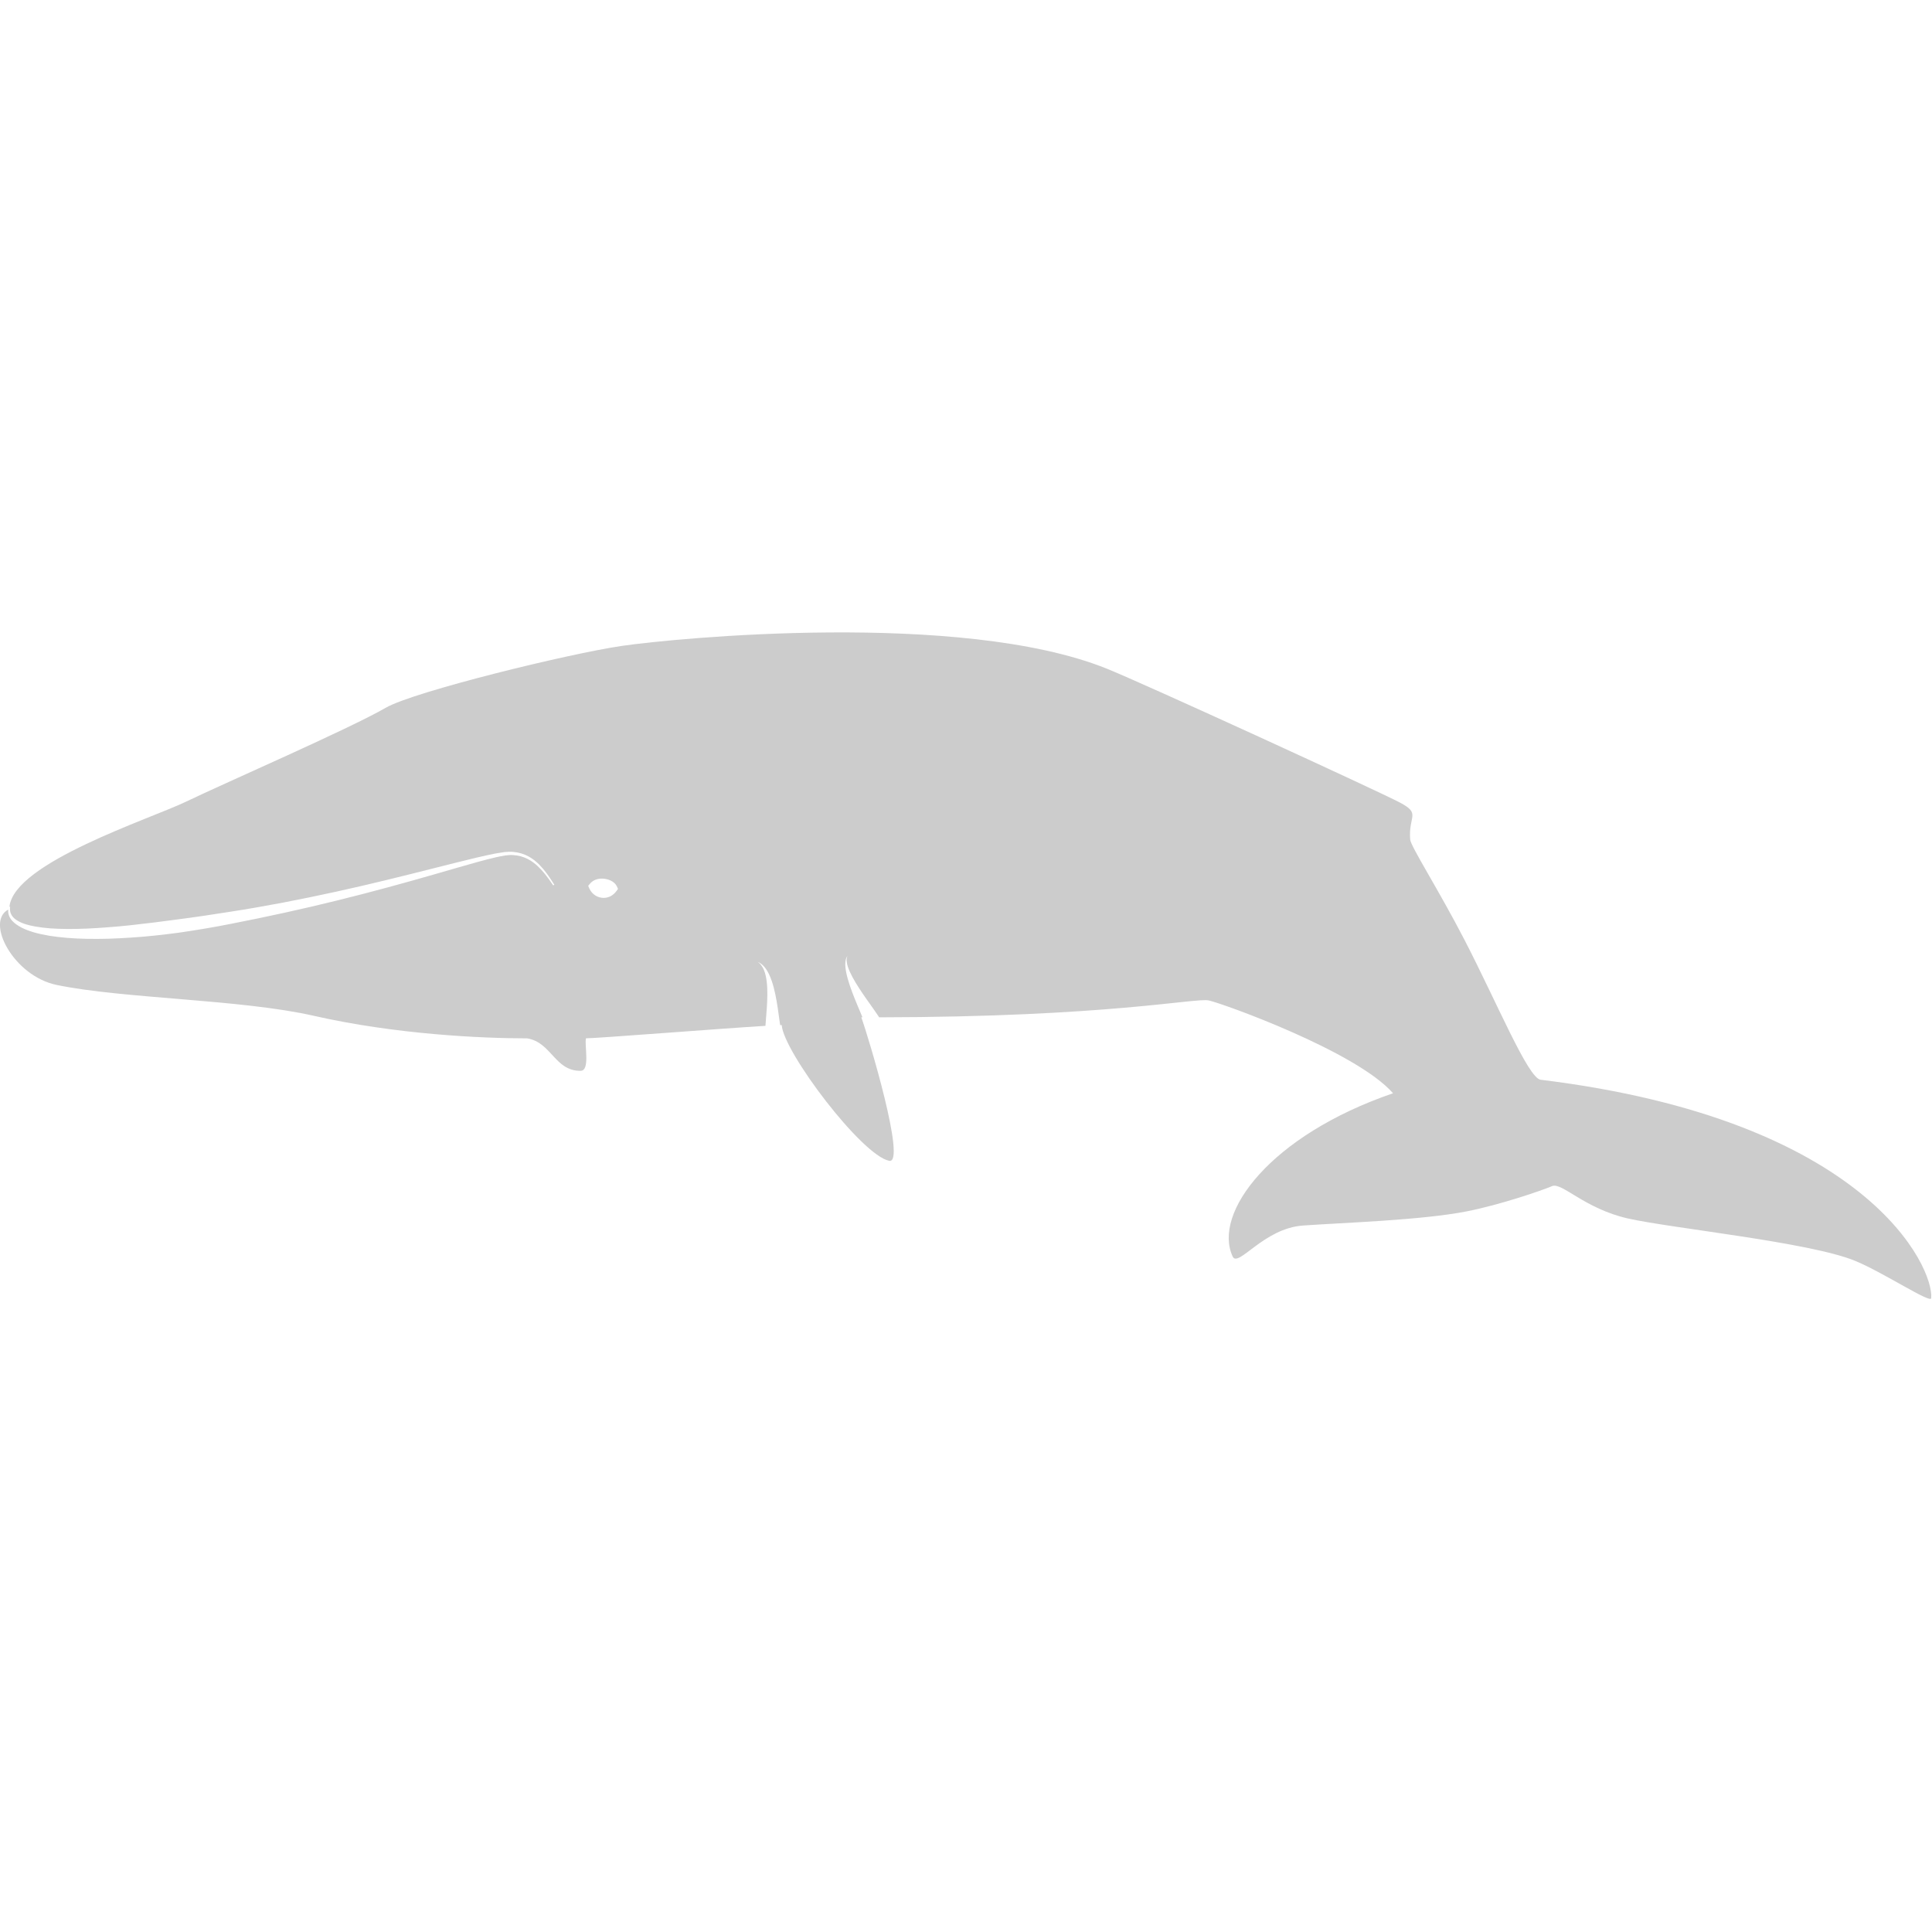 <?xml version="1.0" encoding="UTF-8" standalone="no"?>
<svg
   xmlns:dc="http://purl.org/dc/elements/1.1/"
   xmlns:cc="http://creativecommons.org/ns#"
   xmlns:rdf="http://www.w3.org/1999/02/22-rdf-syntax-ns#"
   xmlns:svg="http://www.w3.org/2000/svg"
   xmlns="http://www.w3.org/2000/svg"
   version="1.1"
   x="0px"
   y="0px"
   viewBox="0 0 100 100"
   enable-background="new 0 0 100 100"
   xml:space="preserve"
   id="svg10"
   width="100"
   height="100"><defs
     id="defs14" /><g
     id="g4"
     style="fill:#000000;fill-opacity:0.2;stroke-width:0.958"
     transform="matrix(1.043,0,0,1.043,-2.168,-2.17)"><path
       d="M 78.533,55.664 C 77.913,55.589 76.372,51.852 74.769,48.748 73.483,46.256 72.086,44.084 72.06,43.743 71.966,42.552 72.609,42.472 71.562,41.914 70.514,41.355 58.777,35.971 56.968,35.249 49.752,32.37 35.601,33.746 32.951,34.132 c -2.631,0.383 -10.336,2.267 -11.729,3.072 -1.818,1.052 -7.998,3.737 -9.896,4.653 -1.802,0.87 -8.551,3.028 -8.778,5.221 l 0.032,0.004 c 0.007,-0.002 -0.033,0.122 0.023,0.301 0.033,0.09 0.09,0.193 0.199,0.284 0.107,0.091 0.252,0.171 0.427,0.238 0.353,0.128 0.815,0.205 1.349,0.247 0.536,0.037 1.145,0.038 1.81,0.011 0.333,-0.016 0.679,-0.034 1.038,-0.065 0.358,-0.024 0.729,-0.06 1.109,-0.1 0.761,-0.083 1.563,-0.181 2.392,-0.295 0.83,-0.107 1.687,-0.235 2.556,-0.373 0.875,-0.133 1.752,-0.29 2.632,-0.455 0.879,-0.169 1.756,-0.35 2.618,-0.538 0.862,-0.188 1.707,-0.385 2.523,-0.584 0.817,-0.196 1.604,-0.399 2.353,-0.586 0.748,-0.188 1.455,-0.368 2.111,-0.524 0.329,-0.077 0.645,-0.148 0.949,-0.207 0.153,-0.027 0.303,-0.051 0.449,-0.071 0.076,-0.004 0.149,-0.01 0.223,-0.015 0.082,-0.007 0.143,0.006 0.214,0.008 0.286,0.025 0.544,0.109 0.758,0.227 0.215,0.119 0.388,0.263 0.528,0.405 0.28,0.286 0.451,0.548 0.569,0.723 0.115,0.177 0.176,0.271 0.176,0.271 l -0.053,0.036 c 0,0 -0.064,-0.092 -0.185,-0.265 -0.123,-0.169 -0.302,-0.421 -0.582,-0.688 -0.14,-0.132 -0.311,-0.263 -0.514,-0.365 -0.203,-0.104 -0.447,-0.172 -0.706,-0.187 -0.065,10e-4 -0.143,-0.009 -0.203,0 -0.067,0.007 -0.135,0.014 -0.204,0.021 -0.139,0.024 -0.285,0.051 -0.433,0.084 -0.296,0.068 -0.607,0.149 -0.931,0.238 -0.647,0.179 -1.347,0.384 -2.089,0.598 -0.741,0.215 -1.525,0.433 -2.339,0.654 -0.813,0.221 -1.656,0.44 -2.516,0.652 -0.86,0.213 -1.736,0.418 -2.615,0.61 -0.878,0.194 -1.765,0.376 -2.63,0.545 -0.871,0.176 -1.732,0.316 -2.569,0.44 C 10.179,48.471 9.364,48.56 8.588,48.609 8.2,48.634 7.822,48.655 7.456,48.666 7.089,48.677 6.735,48.676 6.394,48.671 5.713,48.66 5.086,48.606 4.535,48.52 4.26,48.471 4.003,48.42 3.768,48.352 3.534,48.281 3.322,48.205 3.139,48.108 2.956,48.012 2.802,47.904 2.689,47.782 2.574,47.662 2.516,47.522 2.495,47.41 2.485,47.354 2.48,47.304 2.486,47.26 c 0,-0.016 10e-4,-0.028 0.002,-0.04 -1.148,0.608 0.259,3.294 2.398,3.738 3.322,0.69 9.117,0.704 12.776,1.535 4.059,0.923 8.338,1.118 10.578,1.117 1.212,0.198 1.368,1.623 2.649,1.611 0.488,-0.004 0.187,-1.257 0.269,-1.613 0.537,0 6.596,-0.479 8.907,-0.619 0.005,-0.084 0.013,-0.178 0.021,-0.285 0.027,-0.345 0.069,-0.793 0.073,-1.242 0.006,-0.446 -0.034,-0.893 -0.153,-1.202 -0.058,-0.156 -0.137,-0.271 -0.205,-0.343 -0.067,-0.071 -0.12,-0.098 -0.118,-0.101 -10e-4,0.003 0.056,0.017 0.14,0.076 0.084,0.056 0.196,0.159 0.293,0.311 0.199,0.3 0.344,0.761 0.438,1.219 0.097,0.46 0.155,0.924 0.202,1.263 0.014,0.103 0.027,0.192 0.039,0.27 0.029,-0.002 0.056,-0.003 0.077,-0.003 0.088,1.324 3.964,6.464 5.335,6.735 0.863,0.17 -1.012,-6.095 -1.386,-7.123 0.019,0 0.039,0 0.058,0 -0.011,-0.026 -0.023,-0.054 -0.034,-0.083 -0.131,-0.312 -0.315,-0.734 -0.477,-1.166 -0.162,-0.433 -0.301,-0.88 -0.334,-1.232 -0.007,-0.087 -0.011,-0.169 -0.004,-0.24 0.004,-0.071 0.019,-0.134 0.033,-0.183 0.018,-0.048 0.033,-0.084 0.049,-0.105 0.015,-0.022 0.023,-0.034 0.023,-0.034 0,0 -0.005,0.014 -0.015,0.037 -0.011,0.024 -0.018,0.063 -0.024,0.11 -0.004,0.048 -0.004,0.106 0.007,0.173 0.008,0.065 0.028,0.14 0.052,0.218 0.103,0.314 0.324,0.704 0.568,1.078 0.244,0.375 0.509,0.739 0.707,1.02 0.099,0.141 0.181,0.26 0.24,0.35 0.014,0.022 0.026,0.041 0.037,0.06 11.359,-0.016 15.697,-0.978 16.357,-0.839 0.668,0.141 7.331,2.528 9.146,4.607 -6.096,2.09 -8.957,5.945 -7.96,8.1 0.269,0.58 1.534,-1.399 3.491,-1.536 2.023,-0.143 5.854,-0.262 8.098,-0.698 1.681,-0.327 3.771,-1.047 4.26,-1.257 0.488,-0.21 1.605,1.116 3.77,1.605 2.165,0.489 9.02,1.174 11.271,2.102 1.406,0.579 3.749,2.13 3.776,1.855 0.147,-1.487 -3.111,-8.854 -19.383,-10.842 z M 32.665,46.307 c -0.16,0.214 -0.384,0.332 -0.631,0.332 -0.304,0 -0.581,-0.181 -0.705,-0.461 l -0.061,-0.139 0.097,-0.113 c 0.135,-0.158 0.343,-0.244 0.584,-0.244 0.27,0 0.617,0.119 0.739,0.382 l 0.061,0.129 z"
       id="path2"
       style="fill:#000000;fill-opacity:0.2;stroke-width:0.958" /></g></svg>
